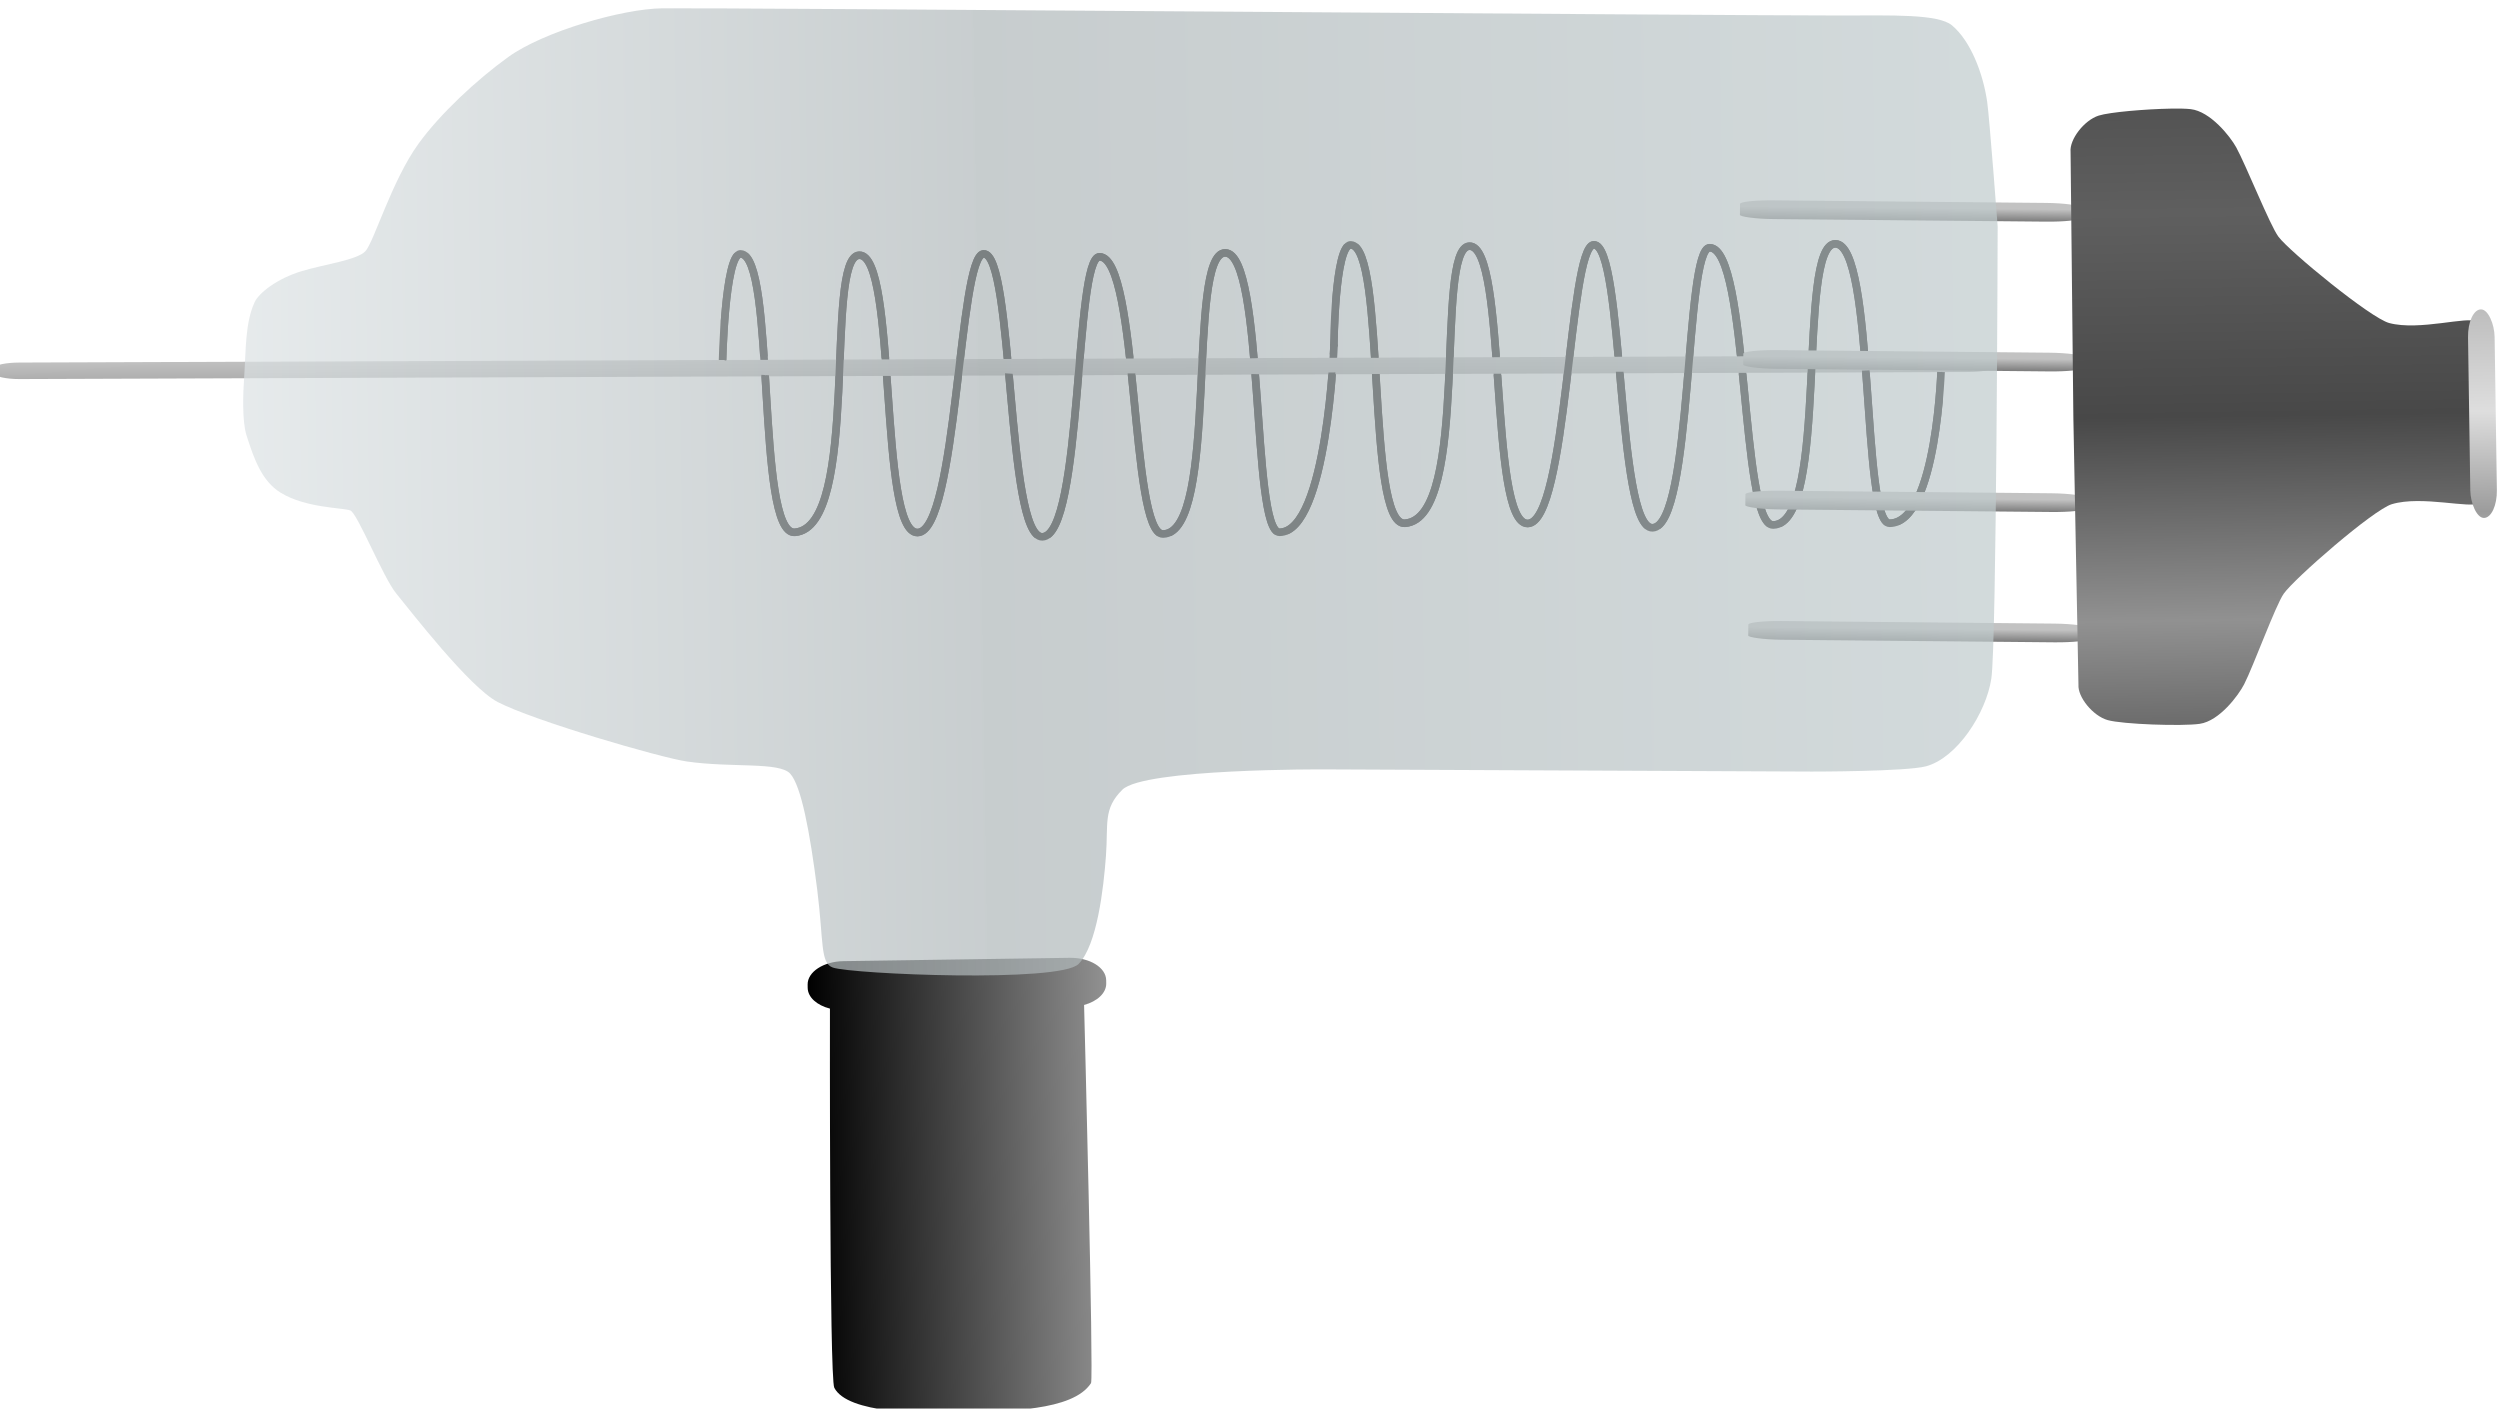 <svg xmlns="http://www.w3.org/2000/svg" xmlns:xlink="http://www.w3.org/1999/xlink" xml:space="preserve" width="973.55mm" height="548.5mm" viewBox="0 0 973.55 548.5"><defs><linearGradient id="a"><stop offset=".492" stop-color="#c2c2c2"/><stop offset=".529" stop-color="#7b7b7b"/></linearGradient><linearGradient id="l" x1="9.946" x2="163.29" y1="122.25" y2="122.25" gradientTransform="translate(52.503 -24.989)" gradientUnits="userSpaceOnUse" spreadMethod="reflect"><stop offset="0" stop-color="#dbe1e3" stop-opacity=".699"/><stop offset=".422" stop-color="#b0b8ba" stop-opacity=".7"/><stop offset="1" stop-color="#c0cbcd" stop-opacity=".7"/></linearGradient><linearGradient id="c" x1="81.791" x2="81.791" y1="30.61" y2="192.59" gradientTransform="translate(40.904 -35.03) scale(1.077)" gradientUnits="userSpaceOnUse"><stop offset=".495" stop-color="#c2c2c2"/><stop offset=".529" stop-color="#7b7b7b"/></linearGradient><linearGradient id="b" x1="78.801" x2="104.86" y1="182.29" y2="182.29" gradientTransform="translate(32.155 -24.275)" gradientUnits="userSpaceOnUse" spreadMethod="reflect"><stop offset="0"/><stop offset=".5" stop-color="#484848"/><stop offset="1" stop-color="#919191"/></linearGradient><linearGradient id="j" x1="182.26" x2="182.26" y1="99.342" y2="134.94" gradientTransform="translate(64.997 -26.251)" gradientUnits="userSpaceOnUse" spreadMethod="reflect"><stop offset="0" stop-color="#5f5f5f"/><stop offset=".5" stop-color="#484848"/><stop offset="1" stop-color="#919191"/></linearGradient><linearGradient id="k" x1="200.23" x2="200.17" y1="108.34" y2="125.81" gradientTransform="translate(64.997 -26.251)" gradientUnits="userSpaceOnUse" spreadMethod="reflect"><stop offset="0" stop-color="#bebebe"/><stop offset=".5" stop-color="#dedede"/><stop offset="1" stop-color="#9c9c9c"/></linearGradient><linearGradient xlink:href="#a" id="f" x1="214.15" x2="214.15" y1="66.806" y2="93.102" gradientTransform="translate(-26.159 -9.74) scale(1.127)" gradientUnits="userSpaceOnUse"/><linearGradient xlink:href="#a" id="g" x1="214.15" x2="214.15" y1="66.806" y2="93.102" gradientTransform="translate(-26.565 -22.809) scale(1.127)" gradientUnits="userSpaceOnUse"/><linearGradient xlink:href="#a" id="i" x1="214.15" x2="214.15" y1="66.806" y2="93.102" gradientTransform="translate(-25.862 2.526) scale(1.127)" gradientUnits="userSpaceOnUse"/><linearGradient xlink:href="#a" id="h" x1="214.15" x2="214.15" y1="66.806" y2="93.102" gradientTransform="translate(-25.497 13.899) scale(1.127)" gradientUnits="userSpaceOnUse"/><clipPath id="d"><path fill="red" d="M105.3 101.3H51.732v9.28l.01.002c.026.005.049.01.07.018.022-.007.047-.022.067-.023.072-.003.128.03.153.08l.347.01.142.005c.17.005.205.137.113.196h.064c.136-.29.506-.528 1.111-.528h1.68c1.288 0 1.514 1.073.677 1.45l.009-.001c.22-.011.231.211.011.223a1.64 1.64 0 0 1-.222 0 12.885 12.885 0 0 1-.367-.028c-.011.02-.03.036-.071.008-.007-.003-.013-.012-.022-.016a2.408 2.408 0 0 0-.291-.018.177.177 0 0 1-.125-.04h-1.279c-.806 0-1.195-.42-1.17-.827l-.26.002a.333.333 0 0 1-.023.054c-.017.02-.032.041-.052.059-.077.068-.19.067-.285.061-.096-.008-.191-.018-.287-.021v15.297H105.3v-14.056h-.917c-1.562 0-1.562-1.578 0-1.578h.917zm-38.865 9.359c1.562-.02 1.582 1.557.02 1.577h-.06c-.155.003-.31.007-.465.014-.224.01-.447.018-.67.036-1.556.128-1.729-1.425-.174-1.568.258-.023.517-.033.776-.044.17-.008.339-.012.508-.015zm10.508.188c.043 0 .085.002.128.006.41.036.484.35.264.49 0 .02.006.04 0 .06.221.065.288.233.22.364.17.175.038.46-.362.43l-.423-.035c-.2-.018-.4-.036-.6-.036-.277 0-.415-.14-.413-.28-.274-.14-.194-.499.252-.501h.052c-.002-.005 0-.01 0-.016-.169-.157-.065-.44.325-.455l.071-.003c.091-.004.182-.01.273-.016.07-.004.142-.008.213-.008zm10.088.052a.8.8 0 0 1 .05.002c.289.02.579.02.868.02.219.001.347.09.392.195.274.111.242.433-.106.505a.215.215 0 0 1 0 .241c.19.162.08.463-.327.457a68.467 68.467 0 0 1-.453-.007c-.264-.006-.528-.008-.79-.03-.404-.035-.478-.34-.273-.483a.213.213 0 0 1 .043-.193c-.13-.133-.078-.346.214-.422-.012-.142.117-.287.382-.285zm12.311.214c.502.014.506.538-.029.558a4.52 4.52 0 0 1-.116.004c.341.053.395.35.168.483.139.17.011.431-.37.417-.29-.01-.146-.004-.432-.02-.277-.017-.554-.038-.831-.049-.27-.011-.399-.15-.396-.285-.353-.08-.344-.453.03-.528-.477-.049-.458-.55.068-.55l.773-.001a36.7 36.7 0 0 0 1.135-.029zm-47.239.053c.027.032.02.012.018.002l-.018-.002z"/></clipPath><clipPath id="e"><path fill="red" d="M105.12 101.3v25.241h53.154v-13.312c-.13.004-.261.005-.39-.01-.299-.037-.412-.214-.364-.359-.137-.163-.024-.421.352-.424l.402.003V101.3zm3.42 9.933h.023c.016 0 .033 0 .05.002.169.012.337.02.505.03.285.016.411.172.394.315.252.059.325.26.222.399.123.114.096.292-.073.387.027.151-.11.316-.41.316h-.817c-.36 0-.485-.237-.375-.402a.219.219 0 0 1 .006-.21c-.469-.066-.472-.54.01-.548h.05c.02 0 .039.002.058.003-.017-.14.103-.286.356-.292zm11.057.041.183.001c.123 0 .214.031.282.074h.852c1.561 0 1.561 1.578 0 1.578h-1.693c-1.539 0-1.56-1.532-.066-1.577a.532.532 0 0 1 .26-.073c.06-.002.121-.003.182-.003zm11.135.138c.364-.008.488.23.376.397.438.057.416.537-.096.553-.013 0-.028 0-.041.002.157.165.04.44-.349.437-.363-.002-.18-.001-.547-.006-.355-.007-.71-.019-1.064-.023-.294-.004-.432-.163-.413-.31-.352-.082-.354-.486.115-.538.12-.013.242-.024.363-.033-.153-.155-.07-.412.303-.436.37-.025.74-.028 1.111-.037l.242-.006zm8.775.064c.226 0 .452.022.678.037.102.003.205.012.307.023l.207.004c.314.004.157.003.471.003.322 0 .45.188.397.346a.248.248 0 0 1 .135.163c.354.516-.075 1.226-1.148 1.082l-.077-.01a3.333 3.333 0 0 0-.4-.037c-.19-.013-.38-.031-.57-.034-1.561-.022-1.562-1.586 0-1.578zm11.306.09a22.564 22.564 0 0 0 .8.03l.207.003c.333.006.458.21.387.37l.044-.003a.79.79 0 0 1 .05 0c.423.008.491.376.185.509.262.136.185.49-.252.505l-.56.02c-.232.005-.465.007-.697.017-.471.02-.54-.382-.208-.516-.122-.106-.11-.281.047-.385-.483-.063-.487-.546-.003-.55z"/></clipPath></defs><g transform="rotate(-.847 -15987.284 12720.816) scale(4.462)"><path fill="url(#b)" d="M114.12 138.24c-1.75 0-3.16.892-3.16 2v.284c0 .828.787 1.535 1.916 1.84-.01.616-.53 32.244-.11 33.091 1.13 2.279 7.743 2.409 11.314 2.32 3.57-.09 9.462.064 11.098-2.395.244-.527-.11-32.218-.119-33.006 1.153-.297 1.96-1.012 1.96-1.85v-.284c0-1.108-1.408-2-3.159-2z" style="fill:url(#b);paint-order:fill markers stroke"/><path fill="none" stroke="#000" stroke-width=".664" d="M104.32 86.109s.343-9.765 1.733-9.719c3.1.104.95 24.566 4.373 24.363 5.773-.342 2.882-24.05 5.979-24.096 3.334-.05 1.308 24.27 4.73 24.274 3.474.006 3.938-24.1 6.113-24.229 2.676-.16 1.607 24.811 4.774 24.765 3.54-.052 3.152-24.433 5.355-24.363 3.443.11 2.3 24.274 5.176 24.274 4.94 0 2.381-24.548 5.8-24.453 3.457.097 1.896 24.453 4.374 24.453 4.162 0 4.997-16.33 4.997-16.33" style="paint-order:fill markers stroke"/><path fill="none" stroke="#000" stroke-width=".664" d="M157.7 85.226s.217-8.881 1.606-8.835c3.101.104.95 24.566 4.373 24.363 5.774-.342 2.883-24.05 5.98-24.096 3.334-.05 1.308 24.269 4.73 24.274 3.474.006 3.938-24.1 6.113-24.229 2.676-.16 1.606 24.811 4.774 24.765 3.54-.052 3.151-24.433 5.355-24.363 3.443.11 2.3 24.274 5.176 24.274 4.94 0 2.38-24.548 5.8-24.453 3.457.097 1.896 24.453 4.373 24.453 4.163 0 4.71-13.732 4.71-13.732" style="paint-order:fill markers stroke"/><rect width="174.47" height="1.442" x="41.769" y="84.455" fill="url(#c)" rx="2.155" ry=".449" style="fill:url(#c);paint-order:fill markers stroke" transform="rotate(.639)"/><path fill="none" stroke="#000" stroke-width=".664" d="M51.813 111.1s.343-9.765 1.733-9.719c3.1.104.95 24.566 4.373 24.363 5.774-.342 2.882-24.05 5.979-24.096 3.335-.05 1.308 24.27 4.73 24.274 3.474.006 3.938-24.1 6.113-24.229 2.676-.16 1.607 24.811 4.774 24.765 3.54-.052 3.152-24.433 5.355-24.363 3.443.11 2.3 24.274 5.176 24.274 4.94 0 2.381-24.548 5.8-24.453 3.457.097 1.896 24.453 4.374 24.453 4.162 0 4.997-16.33 4.997-16.33" clip-path="url(#d)" style="paint-order:fill markers stroke" transform="translate(52.503 -24.989)"/><path fill="none" stroke="#000" stroke-width=".664" d="M105.2 110.21s.217-8.881 1.606-8.835c3.101.104.95 24.566 4.373 24.363 5.774-.342 2.883-24.05 5.98-24.096 3.334-.05 1.308 24.269 4.73 24.274 3.474.006 3.938-24.1 6.113-24.229 2.676-.16 1.606 24.811 4.774 24.765 3.54-.052 3.151-24.433 5.355-24.363 3.443.11 2.3 24.274 5.176 24.274 4.94 0 2.38-24.548 5.8-24.453 3.457.097 1.896 24.453 4.373 24.453 4.163 0 4.71-13.732 4.71-13.732" clip-path="url(#e)" style="paint-order:fill markers stroke" transform="translate(52.503 -24.989)"/><g transform="translate(-7.32 1.563)"><g transform="rotate(1.387 -2.525 95.869)"><rect width="29.643" height="1.633" x="200.42" y="79.572" fill="url(#f)" rx="2.937" ry=".339" style="fill:url(#f);paint-order:fill markers stroke"/><rect width="29.643" height="1.633" x="200.01" y="66.504" fill="url(#g)" rx="2.937" ry=".339" style="fill:url(#g);paint-order:fill markers stroke"/><rect width="29.643" height="1.633" x="201.08" y="103.21" fill="url(#h)" rx="2.937" ry=".339" style="fill:url(#h);paint-order:fill markers stroke"/><rect width="29.643" height="1.633" x="200.72" y="91.839" fill="url(#i)" rx="2.937" ry=".339" style="fill:url(#i);paint-order:fill markers stroke"/></g><path fill="url(#j)" d="M238.37 63.993c-2.175.006-5.341.225-6.305.516-1.285.389-2.588 2.053-2.5 3.124-.004 1.246-.097 22.672-.099 23.133v.248l.1 23.133c-.09 1.071 1.214 2.735 2.499 3.124 1.285.388 6.485.647 8.032.446 1.728-.225 3.42-2.44 3.926-3.391.825-1.55 2.843-6.845 3.57-7.853.951-1.318 7.925-7.211 9.55-7.675 2.623-.75 6.96.535 7.585 0 .608-.522.207-7.535.185-7.908.022-.376.423-7.386-.185-7.907-.625-.536-4.962.75-7.586 0-1.624-.465-8.598-6.358-9.549-7.675-.727-1.008-2.745-6.304-3.57-7.854-.506-.952-2.198-3.166-3.926-3.391-.387-.05-1.002-.072-1.727-.07z" style="fill:url(#j);paint-order:fill markers stroke"/><rect width="2.32" height="18.206" x="264.01" y="81.911" fill="url(#k)" rx="2.501" ry="2.417" style="fill:url(#k);paint-order:fill markers stroke"/></g><path fill="url(#l)" d="M109.71 121.81c.939 1.066 1.64 5.048 2.209 10.16.501 4.516.152 6.415 1.262 6.815 1.671.604 19.815 1.64 21.455 0 1.64-1.64 2.273-6.567 2.524-9.402.25-2.835-.198-4.088 1.514-5.743 1.893-1.83 17.67-1.514 17.67-1.514l42.531.82s8.242.127 9.97-.315c2.714-.695 5.302-4.544 5.807-7.573.504-3.029 1.135-39.44 1.135-39.44s-.582-9.587-.757-10.917c-.315-2.398-1.327-5.272-2.966-6.689-1.186-1.025-5.174-.947-9.78-1.01-9.787-.134-97.06-2.118-102.73-2.145-3.518-.017-10.41 1.88-13.505 4.039-2.83 1.973-6.04 4.894-7.95 7.446-2.4 3.203-4.04 8.582-4.797 9.34-.757.756-3.596 1.08-5.553 1.64-2.209.631-3.784 1.86-4.165 2.65-.878 1.824-.82 4.291-1.01 6.5-.118 1.383-.25 3.868.127 5.111.63 2.083 1.281 4.014 2.902 5.049 2.16 1.379 5.427 1.388 6.058 1.64.631.253 2.753 5.862 3.913 7.32 1.262 1.587 6.258 8.272 8.708 9.592 3.113 1.678 14.107 5.056 16.407 5.427 3.892.628 8.085.133 9.024 1.2z" style="fill:url(#l);paint-order:fill markers stroke"/></g></svg>